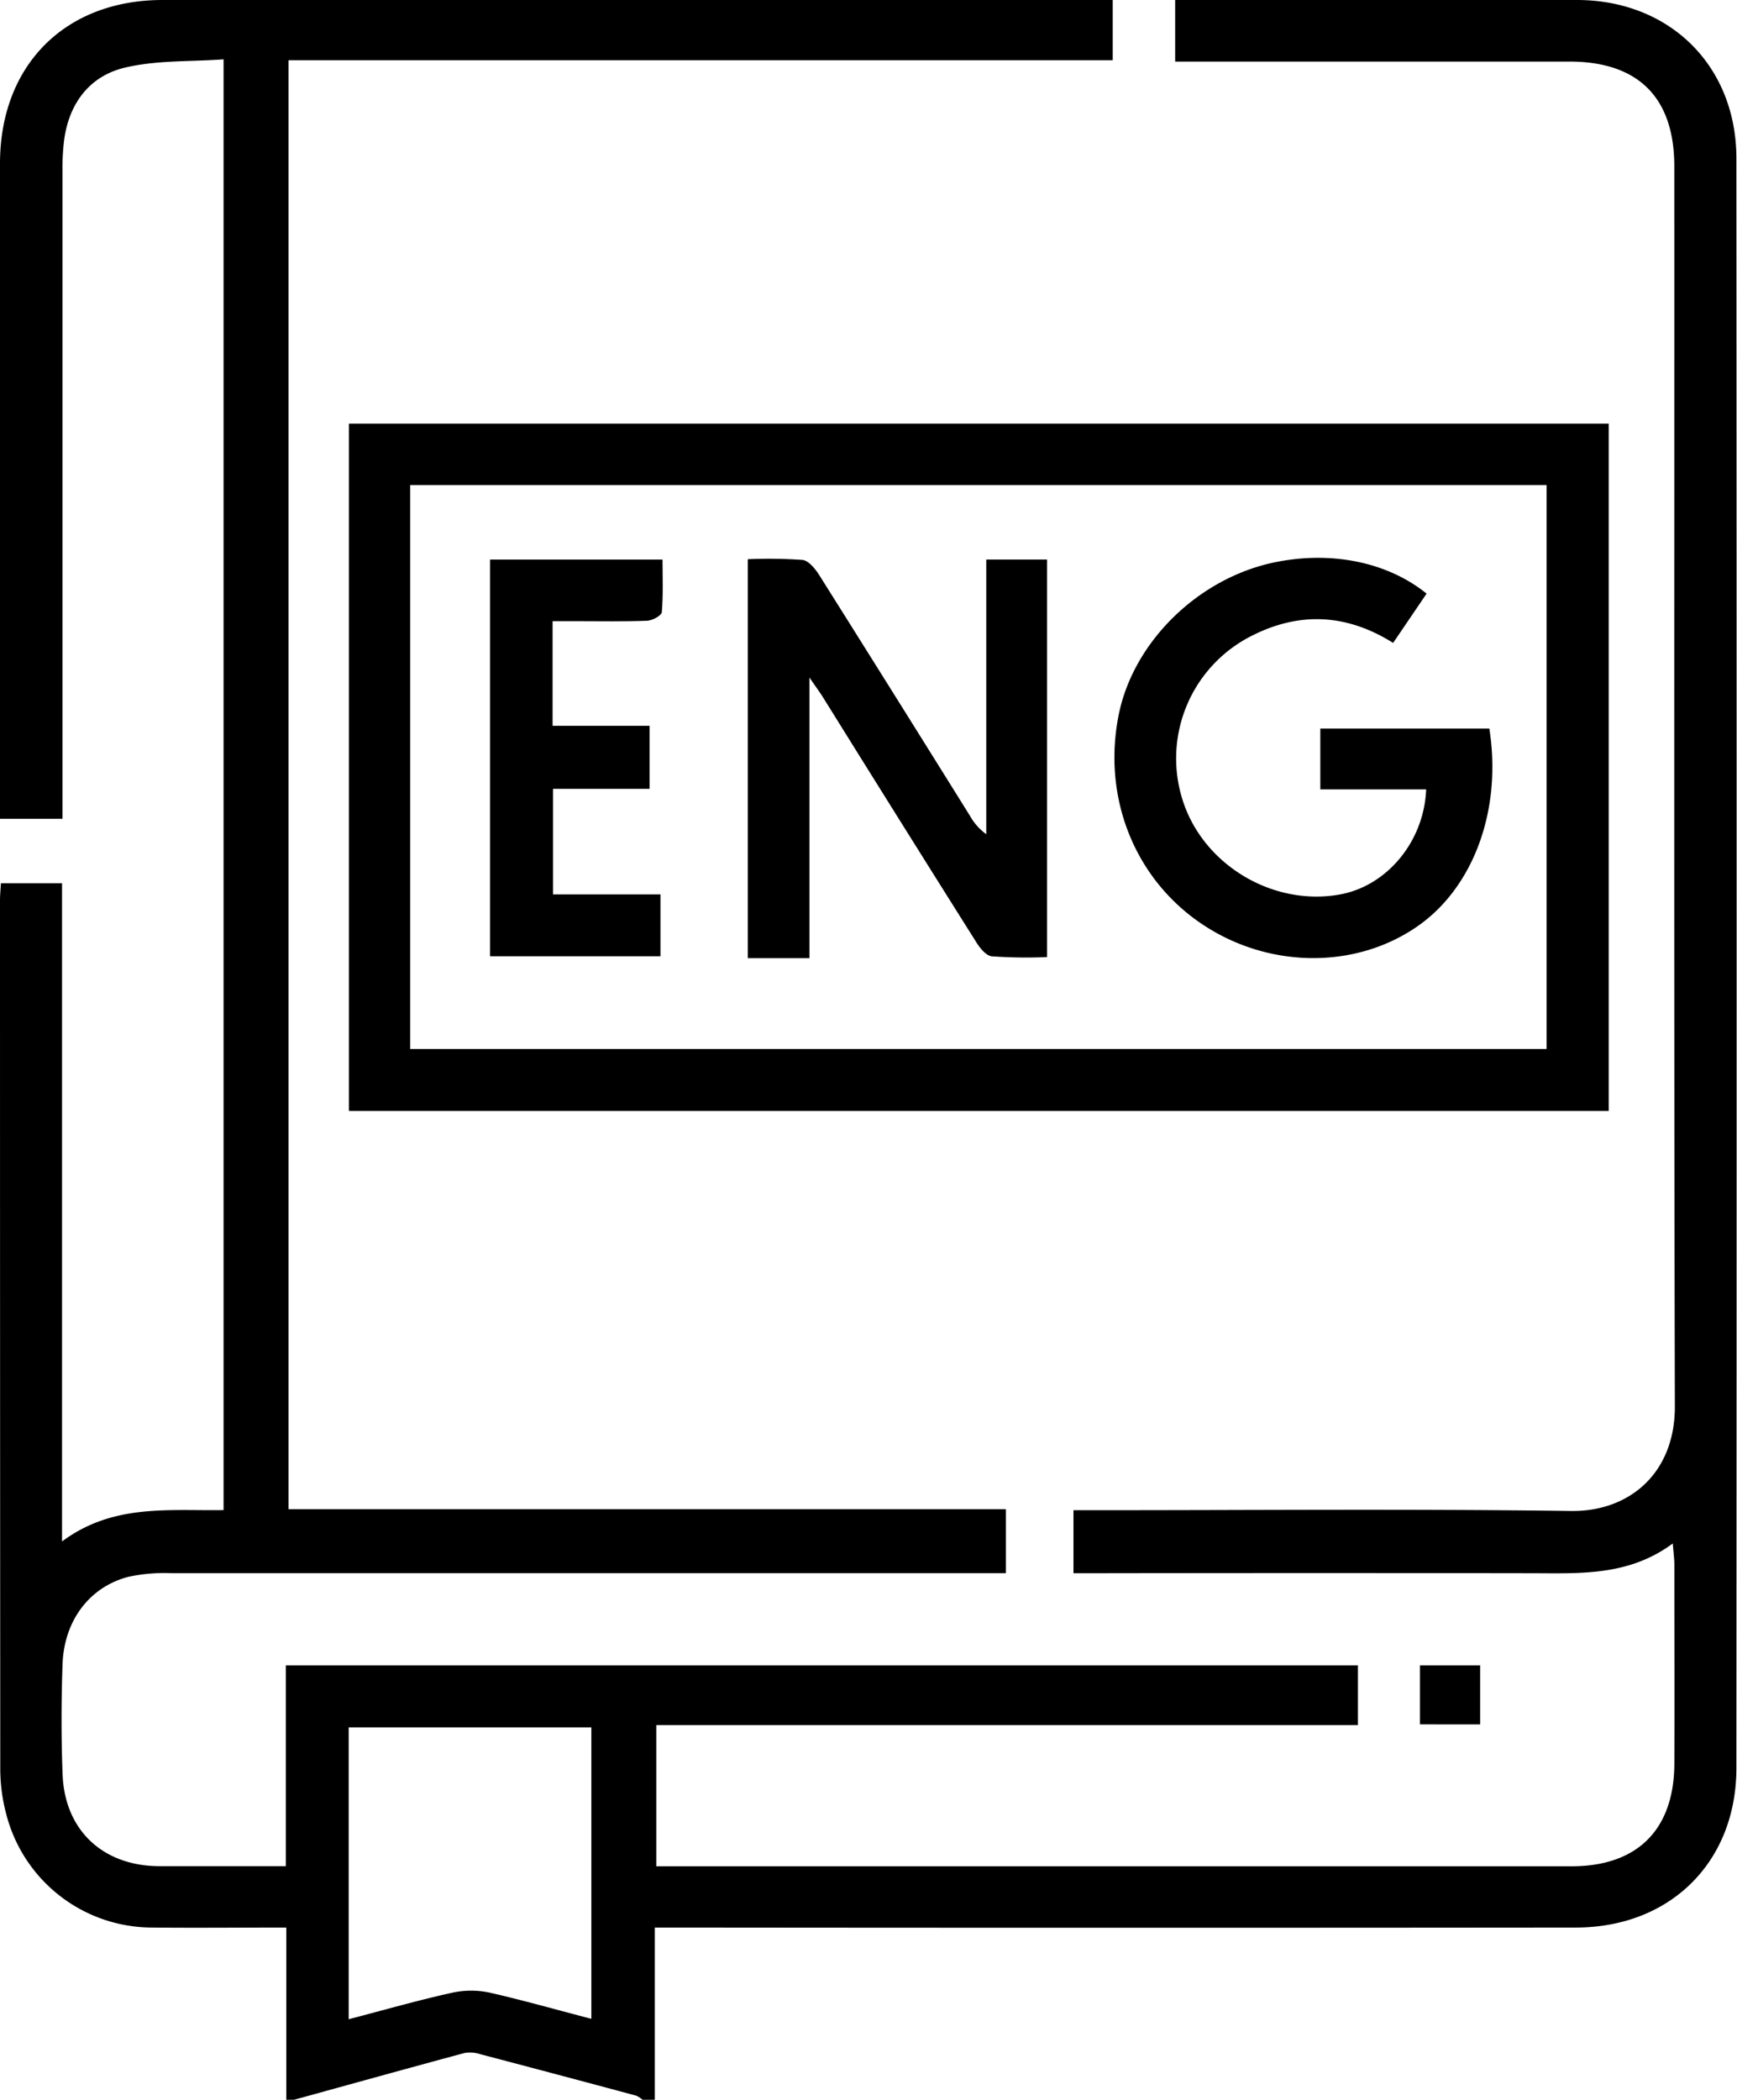 <svg xmlns="http://www.w3.org/2000/svg" viewBox="0 0 317.23 383.3"><g id="Layer_2" data-name="Layer 2"><g id="Layer_1-2" data-name="Layer 1"><path d="M52.29,383.3V351.86c-8.37,0-16.44.08-24.51,0A27.54,27.54,0,0,1,1.15,331.19a32.3,32.3,0,0,1-1.1-8.12Q0,243.72,0,164.36c0-1,.1-2,.17-3.13H11.33V281.38c9.28-6.9,19.39-5.57,29.5-5.72V10.83c-6,.45-12.36.12-18.24,1.57C16.24,14,12.54,19,11.69,25.74a43.58,43.58,0,0,0-.28,5.6q0,56.52,0,113v5.12H0v-4Q0,87.7,0,29.87C0,11.91,11.87,0,29.7,0H203.22V11H52.7v264.5h131v11.67h-4.6q-74,0-147.88,0a31.06,31.06,0,0,0-7.79.67c-7.06,1.85-11.68,7.94-12,15.81-.24,6.73-.26,13.49,0,20.21.37,10.23,7.35,16.75,17.65,16.8,7.58,0,15.17,0,23.12,0V304H248v10.9H119.86v25.78H287c12,0,18.74-6.65,18.79-18.73s0-24.21,0-36.31c0-1.07-.15-2.14-.29-3.89-8.1,6-17,5.44-25.85,5.43q-39.5-.06-79,0h-4.6V275.68h4.35c28.82,0,57.66-.26,86.48.14,10.8.15,19-7,19-19-.18-75.48-.08-151-.1-226.46,0-12.57-6.61-19.12-19.16-19.12h-72V0h3.74q34.81,0,69.63,0c16.92,0,29.12,12,29.13,28.9q.09,146.91,0,293.84c0,17.14-12.06,29.1-29.3,29.12q-81.61.08-163.23,0h-5V383.3h-2.25a4.28,4.28,0,0,0-1.15-.75q-14.2-3.82-28.44-7.56a5.92,5.92,0,0,0-2.87-.24c-10.41,2.8-20.79,5.69-31.18,8.55ZM108,368.52V315.33H63.68V368.6c6.46-1.69,12.65-3.46,18.93-4.85a16.19,16.19,0,0,1,6.86,0C95.61,365.15,101.67,366.88,108,368.52Z"/><path d="M63.73,202.8V77.33H293.8V202.8Zm11.18-11.31H282.45V88.54H74.91Z"/><path d="M259.32,314.77V304h11v10.78Z"/><path d="M180.12,102.14h11.1v72.57a88.8,88.8,0,0,1-10.09-.14c-1.12-.13-2.3-1.67-3-2.84q-13.93-22.11-27.75-44.32c-.62-1-1.32-1.93-2.55-3.73v51.23H136.57V102.08a89.89,89.89,0,0,1,10,.13c1.12.13,2.33,1.64,3.06,2.79q13.85,22,27.56,44a10.38,10.38,0,0,0,2.93,3.28Z"/><path d="M260.46,144.1H241.13V133H272c2.36,15-3,29-13,36-11.38,8-27.46,7.87-39.69-.46s-18-23.14-15-38.06c2.69-13.41,14.68-25.06,28.67-27.87,10.28-2.06,20.43,0,27.56,5.75l-6.11,9q-12.63-7.92-25.68-1.37A25.05,25.05,0,0,0,216.2,146.7c4,11.47,16.54,18.78,28.56,16.57C253.26,161.71,260.07,153.68,260.46,144.1Z"/><path d="M89.5,102.15H121c0,3.21.14,6.4-.13,9.56,0,.63-1.71,1.56-2.65,1.6-4.36.17-8.73.08-13.09.08h-4.21v19.1h17.71V144H101v19.27h19.62v11.29H89.5Z"/></g></g></svg>